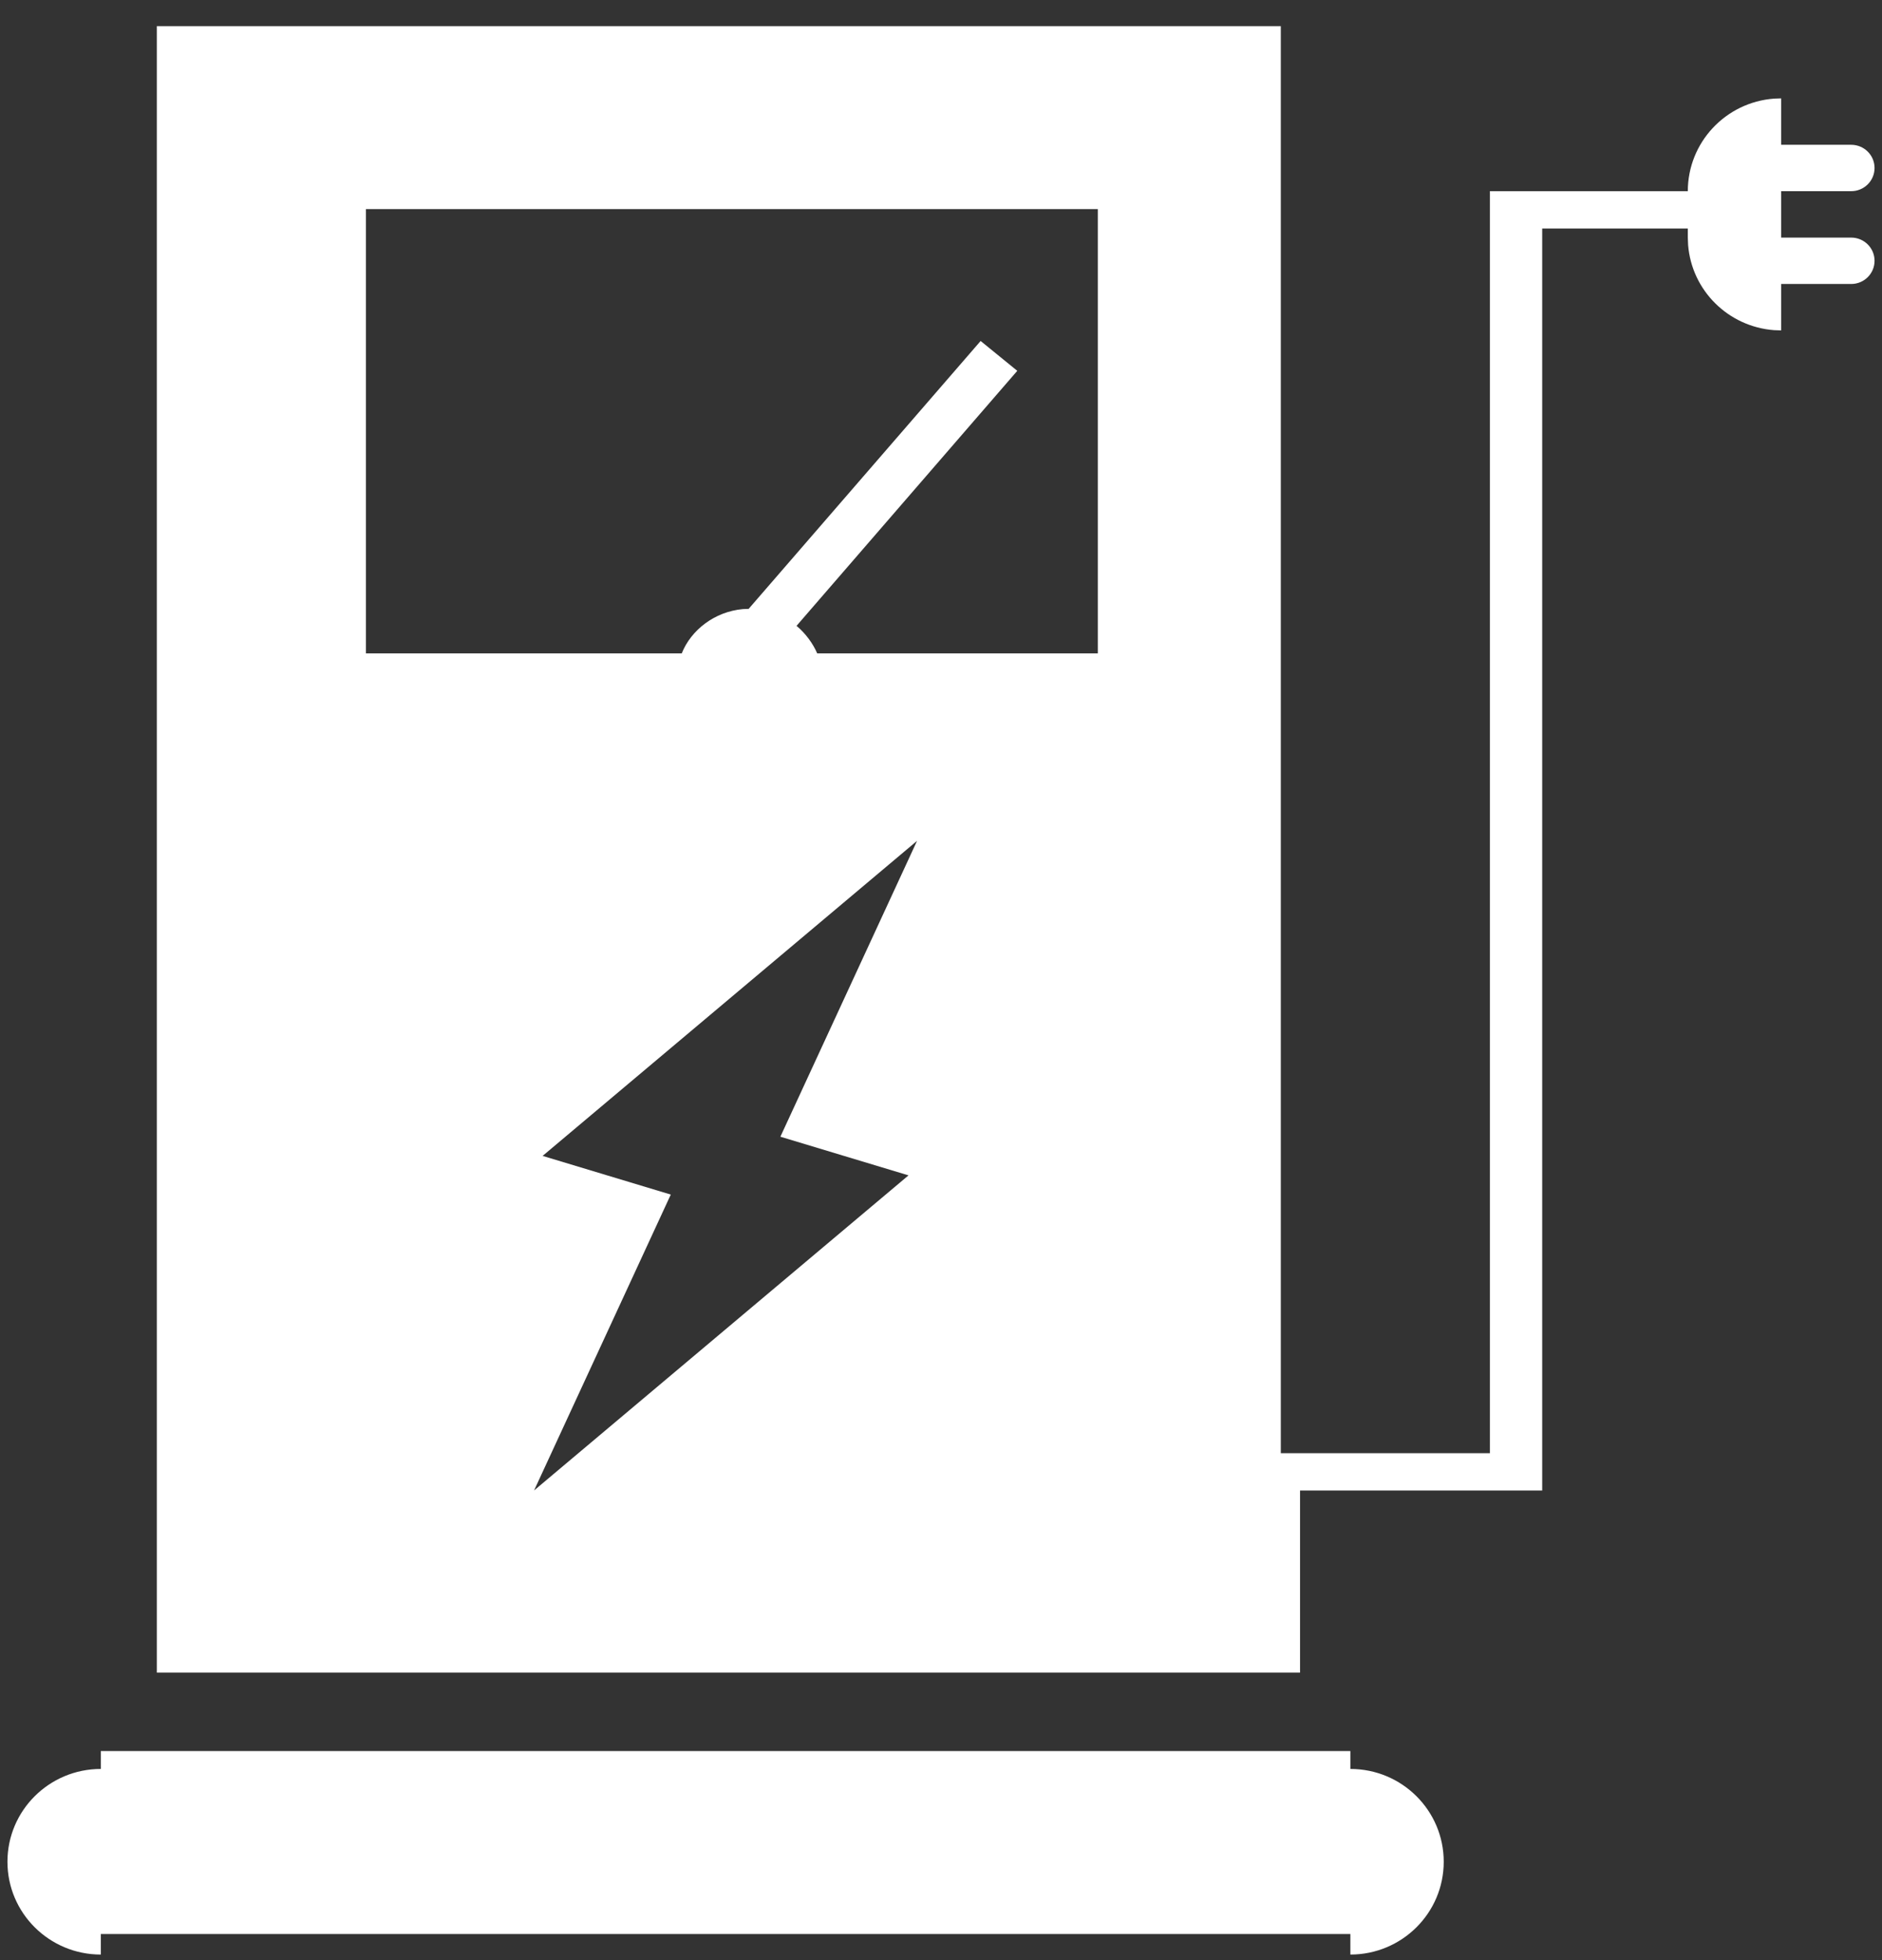 ﻿<?xml version="1.0" encoding="utf-8"?>
<svg version="1.1" xmlns:xlink="http://www.w3.org/1999/xlink" width="72px" height="75px" xmlns="http://www.w3.org/2000/svg">
  <rect width="100%" height="100%" fill="#333333" stroke="none"/>
  <g transform="matrix(1 0 0 1 -585 -2330 )">
    <path d="M 3.857 67  L 51.661 67  C 51.661 67.685  51.661 67.685  51.661 67.685  C 53.634 67.685  55.233 69.275  55.233 71.236  C 55.233 73.197  53.634 74.787  51.661 74.787  C 51.661 74.787  51.661 74.787  51.661 74  L 3.857 74  C 3.857 74.787  3.857 74.787  3.857 74.787  C 1.884 74.787  0.285 73.197  0.285 71.236  C 0.285 69.275  1.884 67.685  3.857 67.685  C 3.857 67.685  3.857 67.685  3.857 67  Z M 49.736 57.031  L 49.736 64  L 6 64  L 6 1  L 49 1  L 49 55.604  L 57 55.604  L 57 7.315  L 64.571 7.315  C 64.571 5.457  66.011 3.912  67.875 3.773  L 68.143 3.764  L 68.143 5.54  L 70.821 5.54  C 71.315 5.54  71.715 5.937  71.715 6.428  C 71.715 6.918  71.315 7.315  70.822 7.315  L 68.143 7.315  L 68.143 9.091  L 70.821 9.091  C 71.315 9.091  71.715 9.488  71.715 9.979  C 71.715 10.469  71.315 10.866  70.822 10.866  L 68.143 10.866  L 68.143 12.642  L 67.875 12.633  C 66.118 12.502  64.72 11.116  64.582 9.37  L 64.571 9.091  L 64.571 8.743  L 59 8.743  L 59 57.031  L 49.736 57.031  Z M 29.855 43.494  L 35.084 32.173  L 20.759 44.228  L 25.662 45.708  L 20.432 57.029  L 34.757 44.973  L 29.855 43.494  Z M 42 25  L 42 8  L 14 8  L 14 25  L 26.082 25  C 26.434 24.112  27.336 23.402  28.421 23.306  L 28.641 23.297  L 37.516 13.047  L 38.918 14.189  L 30.473 23.947  C 30.83 24.245  31.105 24.632  31.264 25  L 42 25  Z " fill-rule="nonzero" fill="#ffffff" stroke="none" transform="matrix(1 0 0 1 585 2330 )" />
  </g>
</svg>